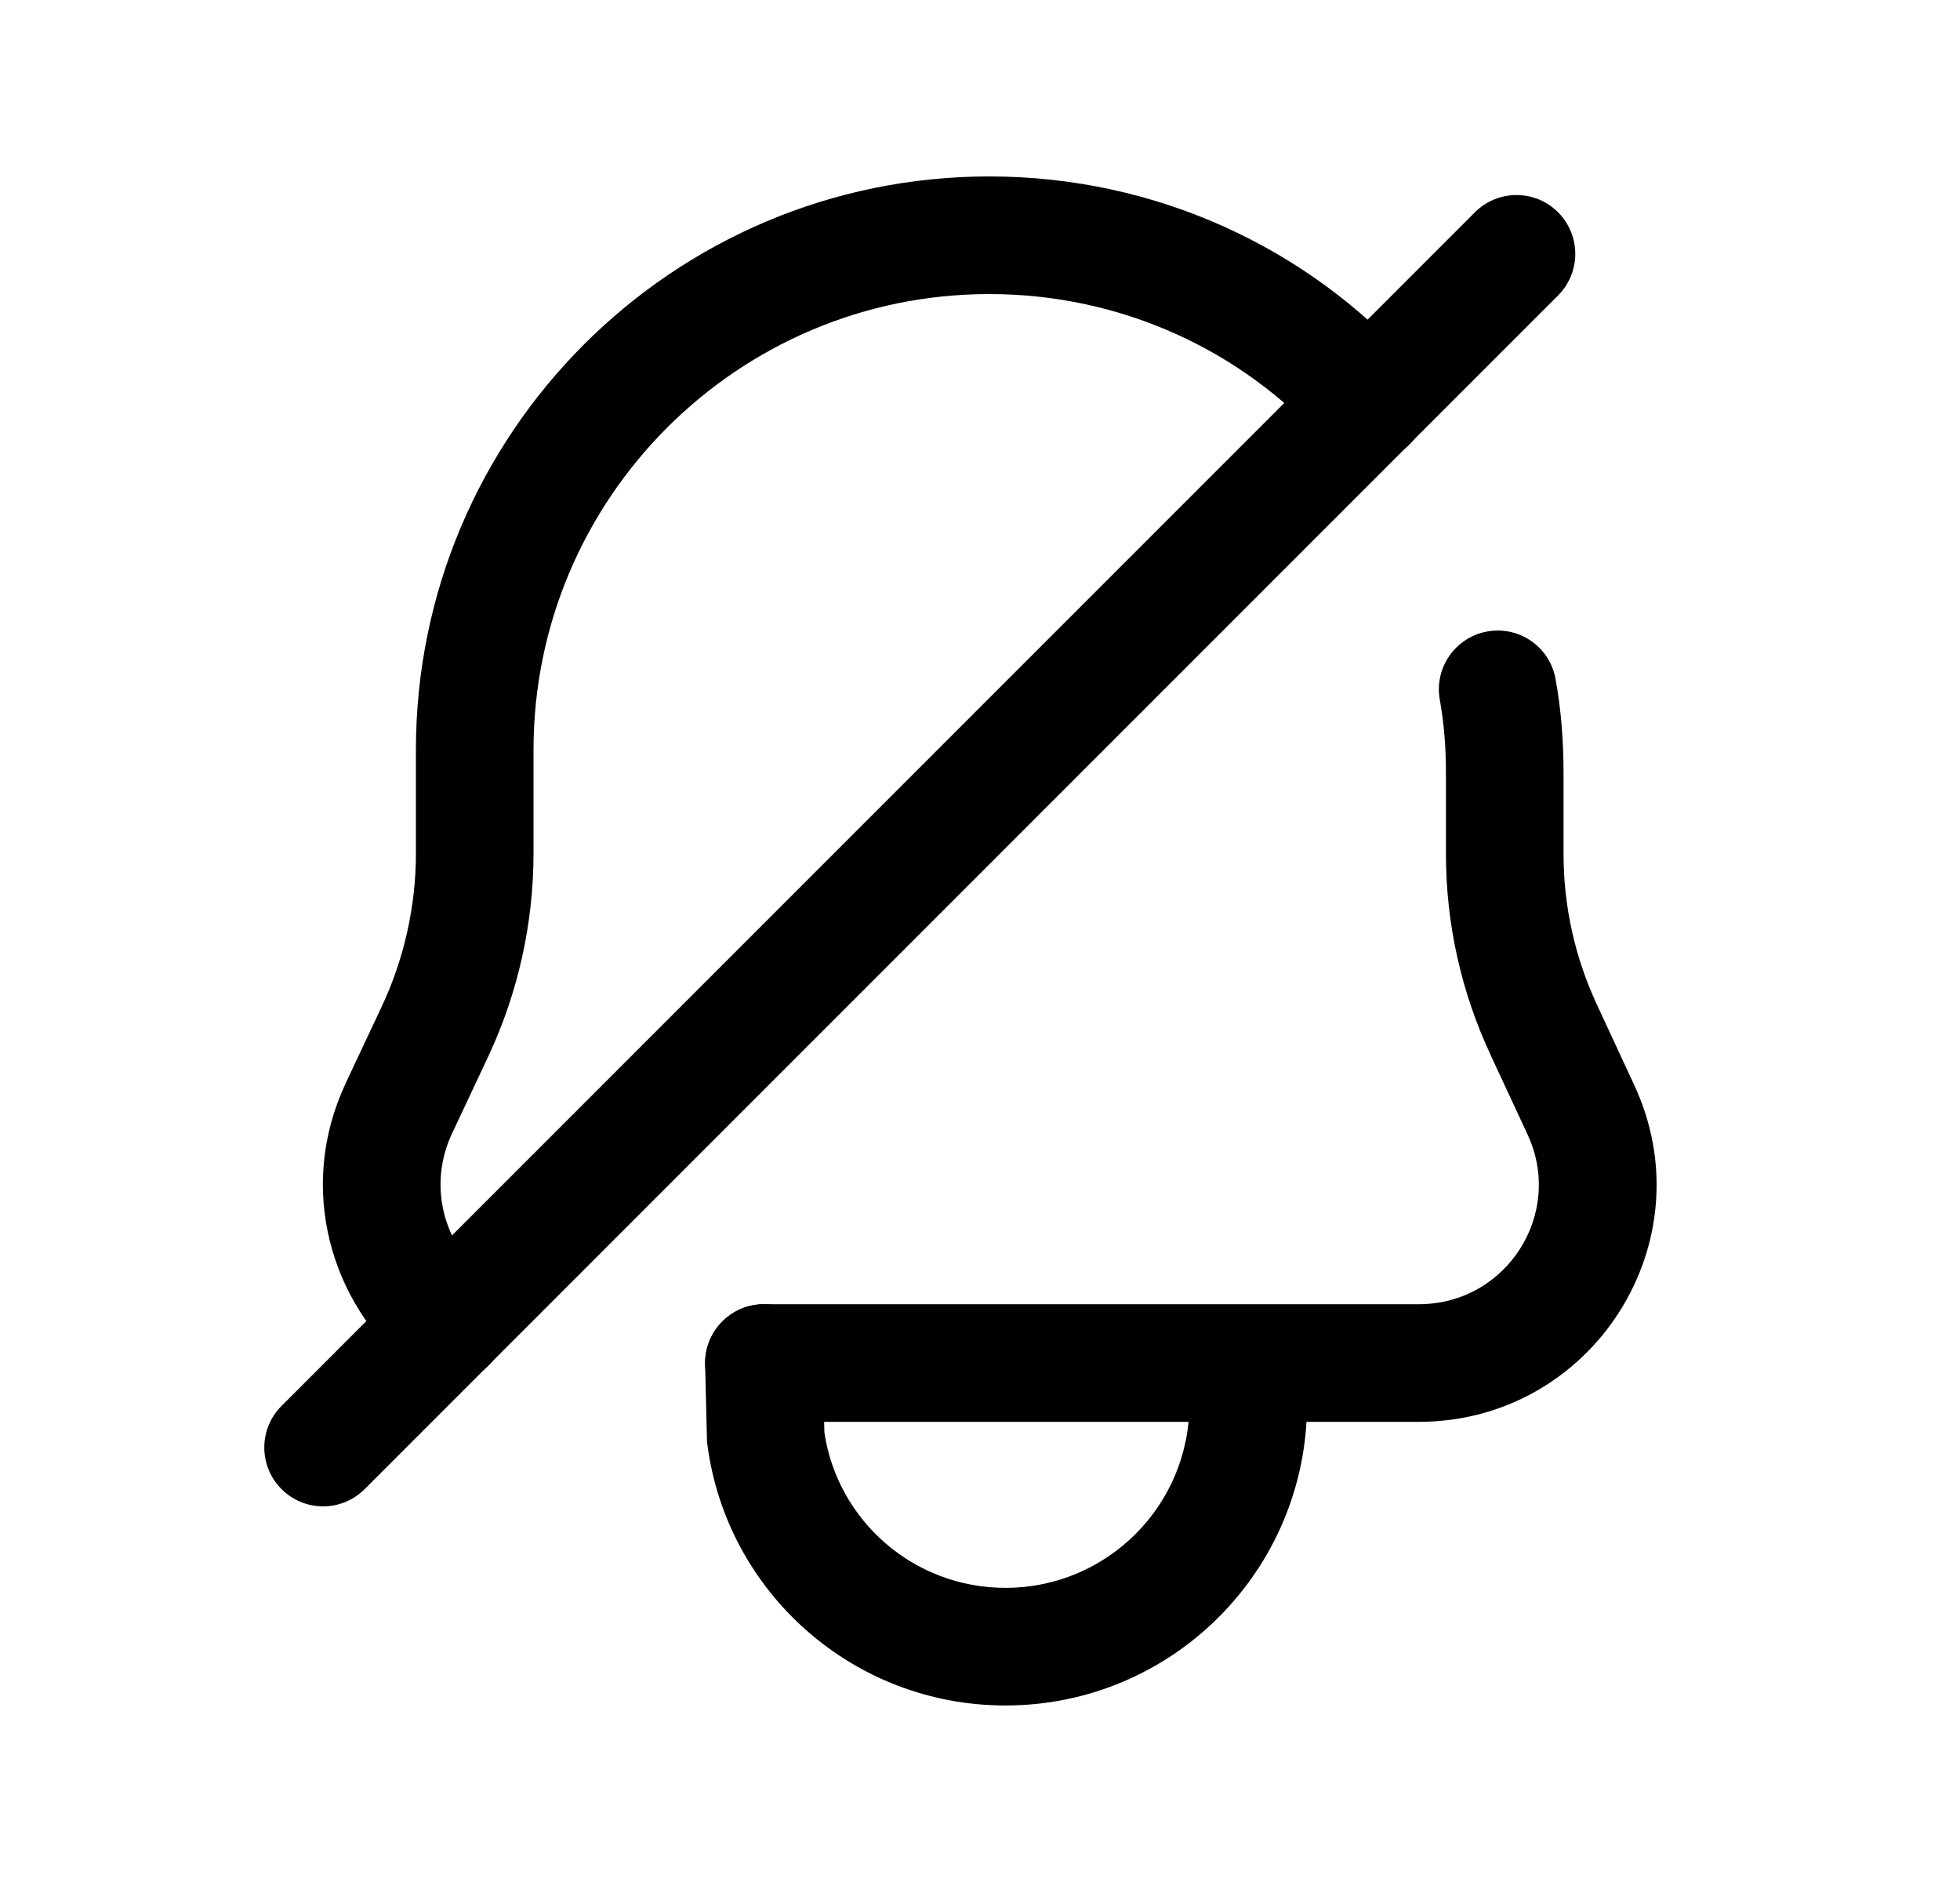 <svg width="25" height="24" viewBox="0 0 25 24" fill="none" xmlns="http://www.w3.org/2000/svg">
<path fill-rule="evenodd" clip-rule="evenodd" d="M12.619 3.75C9.411 3.75 6.805 6.355 6.805 9.564V10.886C6.805 11.772 6.608 12.656 6.236 13.454L6.235 13.457L5.767 14.452C5.766 14.452 5.766 14.453 5.766 14.453C5.452 15.126 5.664 15.865 6.187 16.296C6.507 16.559 6.552 17.032 6.288 17.352C6.025 17.671 5.552 17.717 5.232 17.453C4.222 16.619 3.782 15.156 4.408 13.817L4.408 13.816L4.876 12.821C4.876 12.82 4.877 12.82 4.877 12.819C5.156 12.219 5.305 11.552 5.305 10.886V9.564C5.305 5.527 8.582 2.25 12.619 2.25C14.752 2.25 16.688 3.168 18.006 4.636C18.282 4.944 18.257 5.418 17.949 5.695C17.64 5.971 17.166 5.946 16.89 5.638C15.85 4.48 14.317 3.75 12.619 3.75Z" fill="black"/>
<path fill-rule="evenodd" clip-rule="evenodd" d="M18.97 8.053C19.378 7.979 19.768 8.25 19.841 8.658C19.914 9.059 19.943 9.456 19.943 9.853V10.887C19.943 11.559 20.089 12.216 20.376 12.827L20.377 12.829L20.835 13.816C21.789 15.829 20.314 18.132 18.095 18.132H9.744C9.33 18.132 8.994 17.797 8.994 17.382C8.994 16.968 9.33 16.632 9.744 16.632H18.095C19.223 16.632 19.959 15.467 19.479 14.457L19.476 14.45L19.476 14.45L19.017 13.463C19.017 13.463 19.017 13.463 19.017 13.462C18.638 12.653 18.443 11.78 18.443 10.887V9.853C18.443 9.529 18.419 9.224 18.365 8.924C18.291 8.517 18.562 8.127 18.97 8.053Z" fill="black"/>
<path fill-rule="evenodd" clip-rule="evenodd" d="M9.726 16.632C10.14 16.622 10.484 16.95 10.494 17.364L10.515 18.266C10.681 19.389 11.652 20.249 12.825 20.249C14.121 20.249 15.171 19.2 15.171 17.904V17.472C15.171 17.058 15.506 16.722 15.921 16.722C16.335 16.722 16.671 17.058 16.671 17.472V17.904C16.671 20.028 14.949 21.749 12.825 21.749C10.881 21.749 9.27 20.307 9.023 18.424C9.019 18.398 9.017 18.371 9.017 18.344L8.994 17.4C8.985 16.985 9.312 16.642 9.726 16.632Z" fill="black"/>
<path fill-rule="evenodd" clip-rule="evenodd" d="M19.873 2.707C20.166 3 20.166 3.475 19.873 3.768L4.651 18.99C4.359 19.283 3.884 19.283 3.591 18.99C3.298 18.697 3.298 18.222 3.591 17.929L18.813 2.707C19.106 2.414 19.581 2.414 19.873 2.707Z" fill="black"/>
</svg>